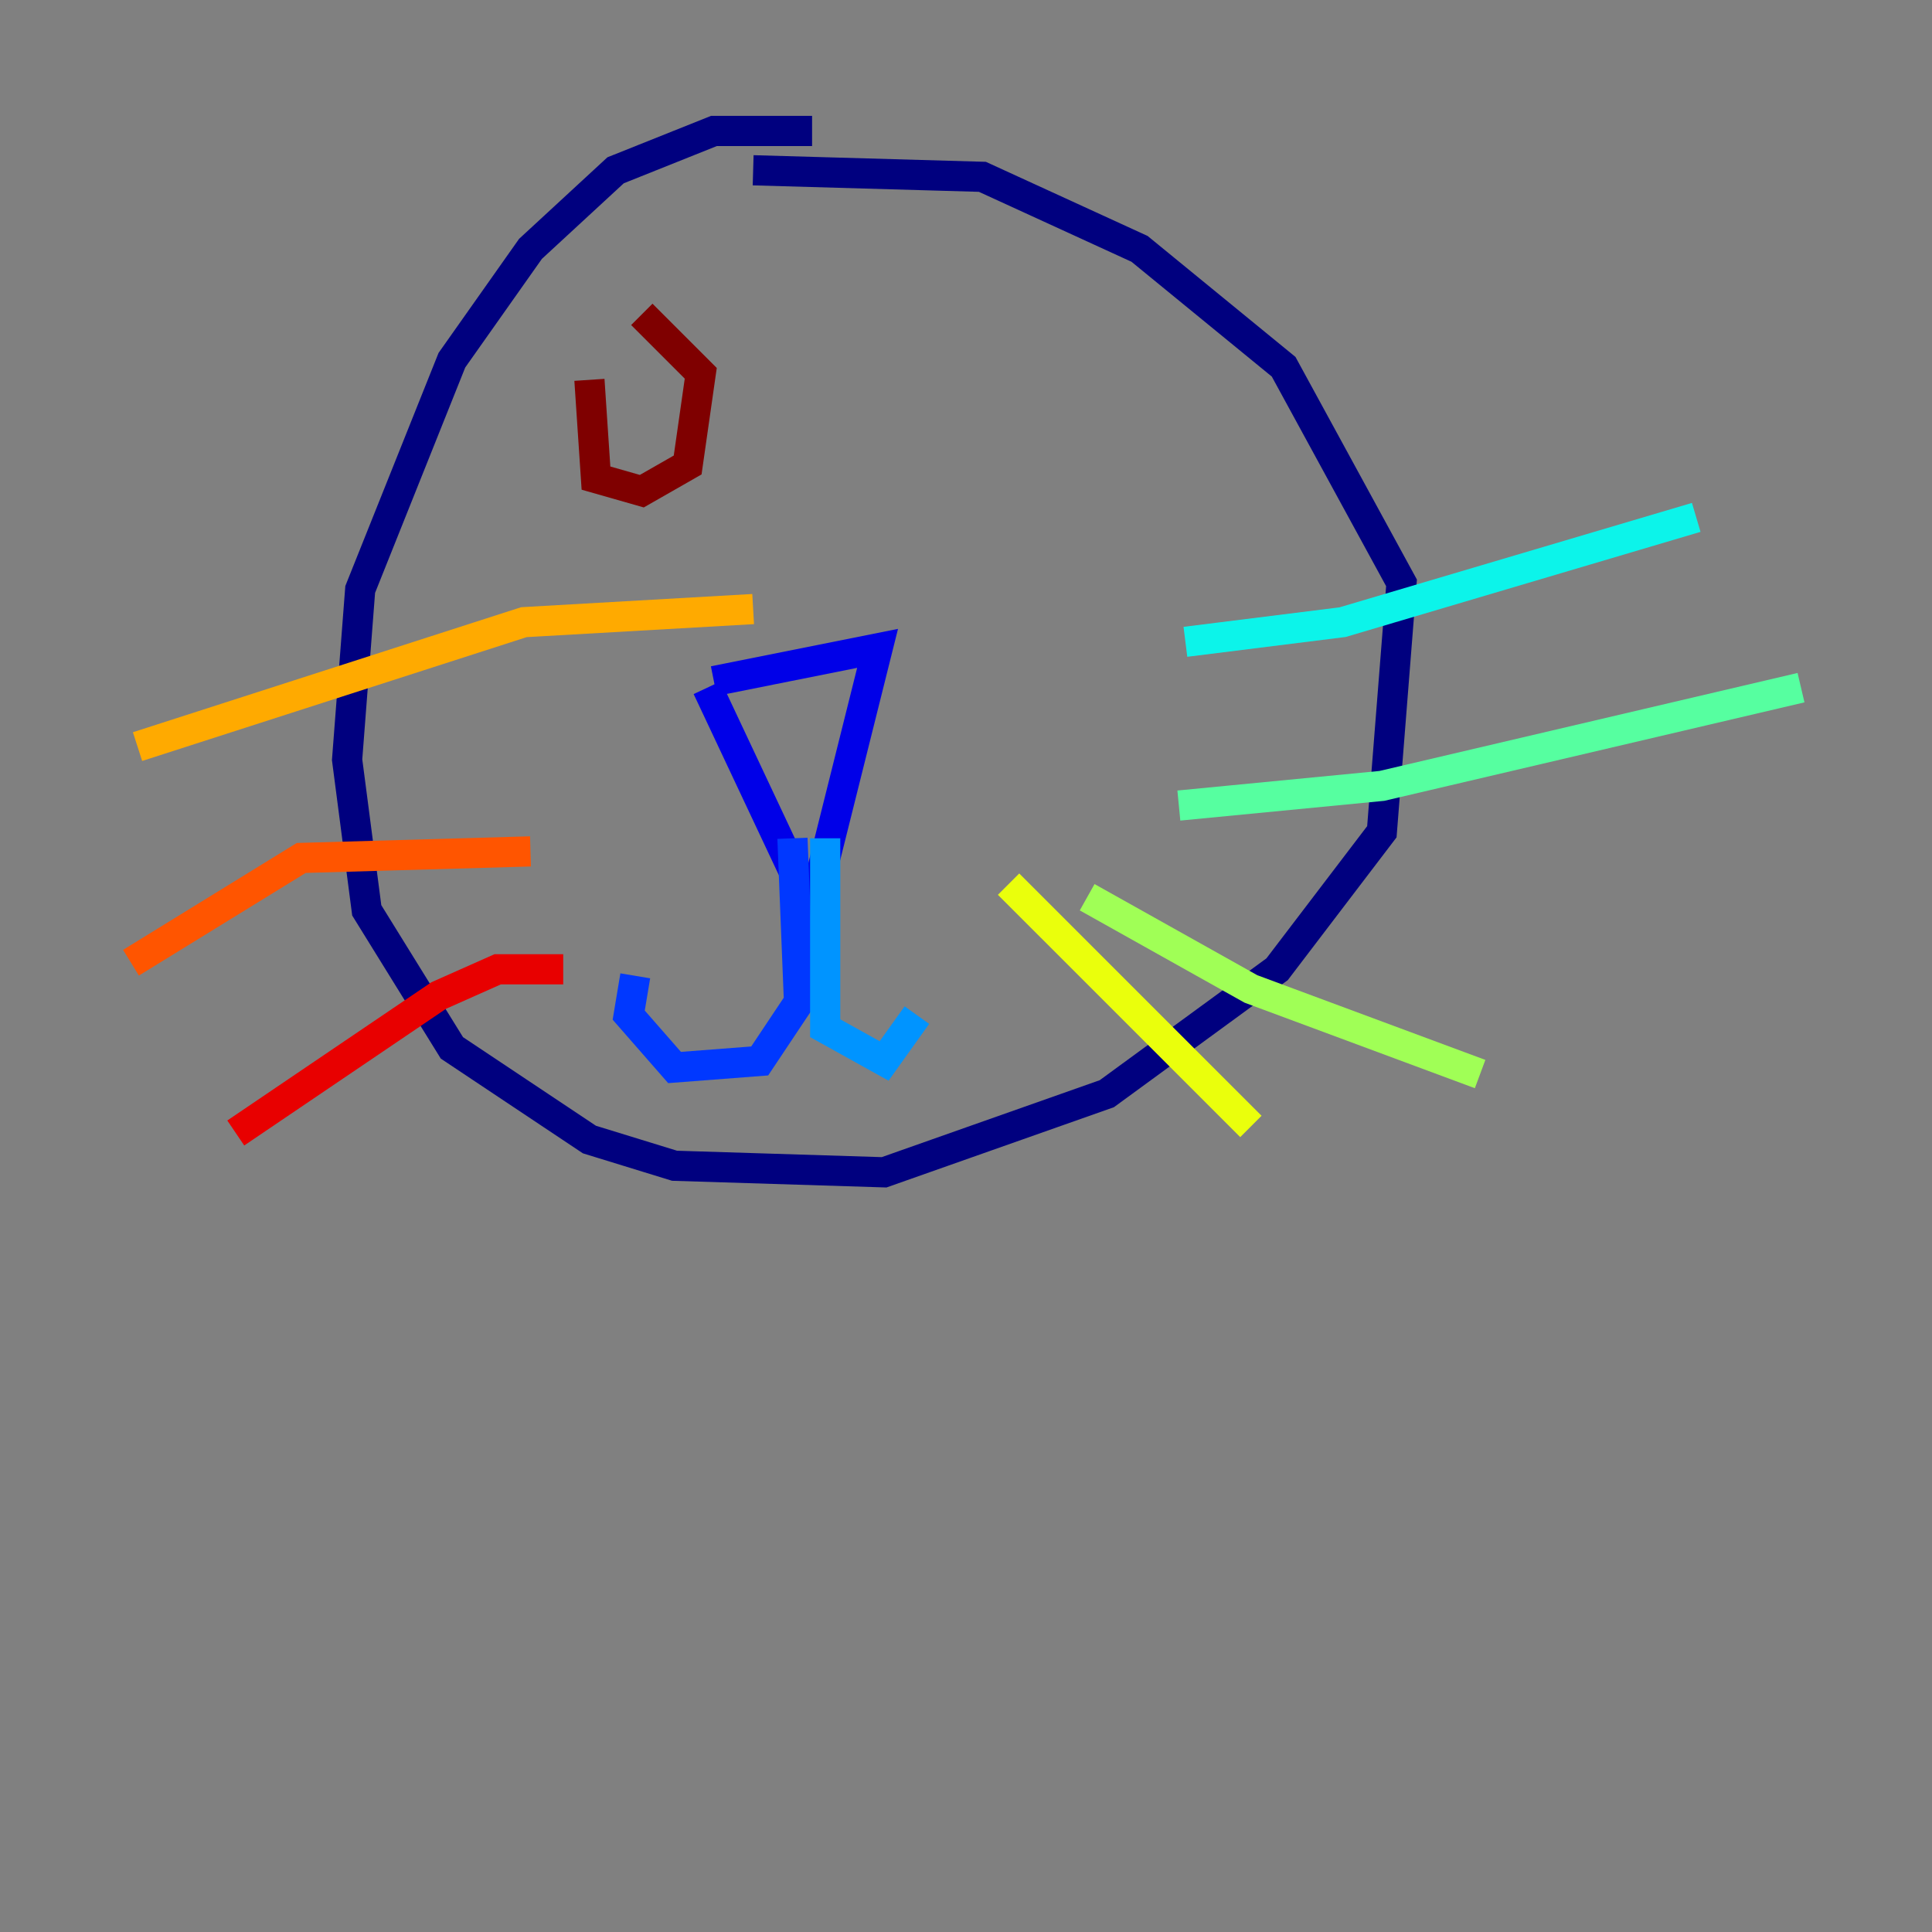 <?xml version="1.0" encoding="utf-8" ?>
<svg baseProfile="tiny" height="128" version="1.2" viewBox="0,0,128,128" width="128" xmlns="http://www.w3.org/2000/svg" xmlns:ev="http://www.w3.org/2001/xml-events" xmlns:xlink="http://www.w3.org/1999/xlink"><rect x="0" y="0" width="128" height="128" fill="#808080" stroke="none"/><defs /><polyline fill="none" points="53.803,8.678 47.295,8.678 40.786,11.281 35.146,16.488 29.939,23.864 23.864,39.051 22.997,50.332 24.298,60.312 29.939,69.424 39.051,75.498 44.691,77.234 58.576,77.668 73.329,72.461 84.61,64.217 91.552,55.105 92.854,38.617 85.044,24.298 75.498,16.488 65.085,11.715 49.898,11.281" stroke="#00007f" stroke-width="2" /><polyline fill="none" points="47.295,45.125 58.142,42.956 53.803,60.312 46.861,45.559" stroke="#0000e8" stroke-width="2" /><polyline fill="none" points="52.502,55.539 52.936,66.386 50.332,70.291 44.691,70.725 41.654,67.254 42.088,64.651" stroke="#0038ff" stroke-width="2" /><polyline fill="none" points="54.671,55.539 54.671,68.122 58.576,70.291 60.746,67.254" stroke="#0094ff" stroke-width="2" /><polyline fill="none" points="78.536,42.522 88.949,41.22 112.38,34.278" stroke="#0cf4ea" stroke-width="2" /><polyline fill="none" points="78.102,53.37 91.552,52.068 119.322,45.559" stroke="#56ffa0" stroke-width="2" /><polyline fill="none" points="72.027,59.444 82.875,65.519 98.061,71.159" stroke="#a0ff56" stroke-width="2" /><polyline fill="none" points="66.82,58.576 82.875,74.63" stroke="#eaff0c" stroke-width="2" /><polyline fill="none" points="49.898,40.352 34.712,41.22 9.112,49.464" stroke="#ffaa00" stroke-width="2" /><polyline fill="none" points="35.146,56.407 19.959,56.841 8.678,63.783" stroke="#ff5500" stroke-width="2" /><polyline fill="none" points="37.315,64.217 32.976,64.217 29.071,65.953 15.62,75.064" stroke="#e80000" stroke-width="2" /><polyline fill="none" points="39.051,25.166 39.485,31.675 42.522,32.542 45.559,30.807 46.427,24.732 42.522,20.827" stroke="#7f0000" stroke-width="2" /></svg>